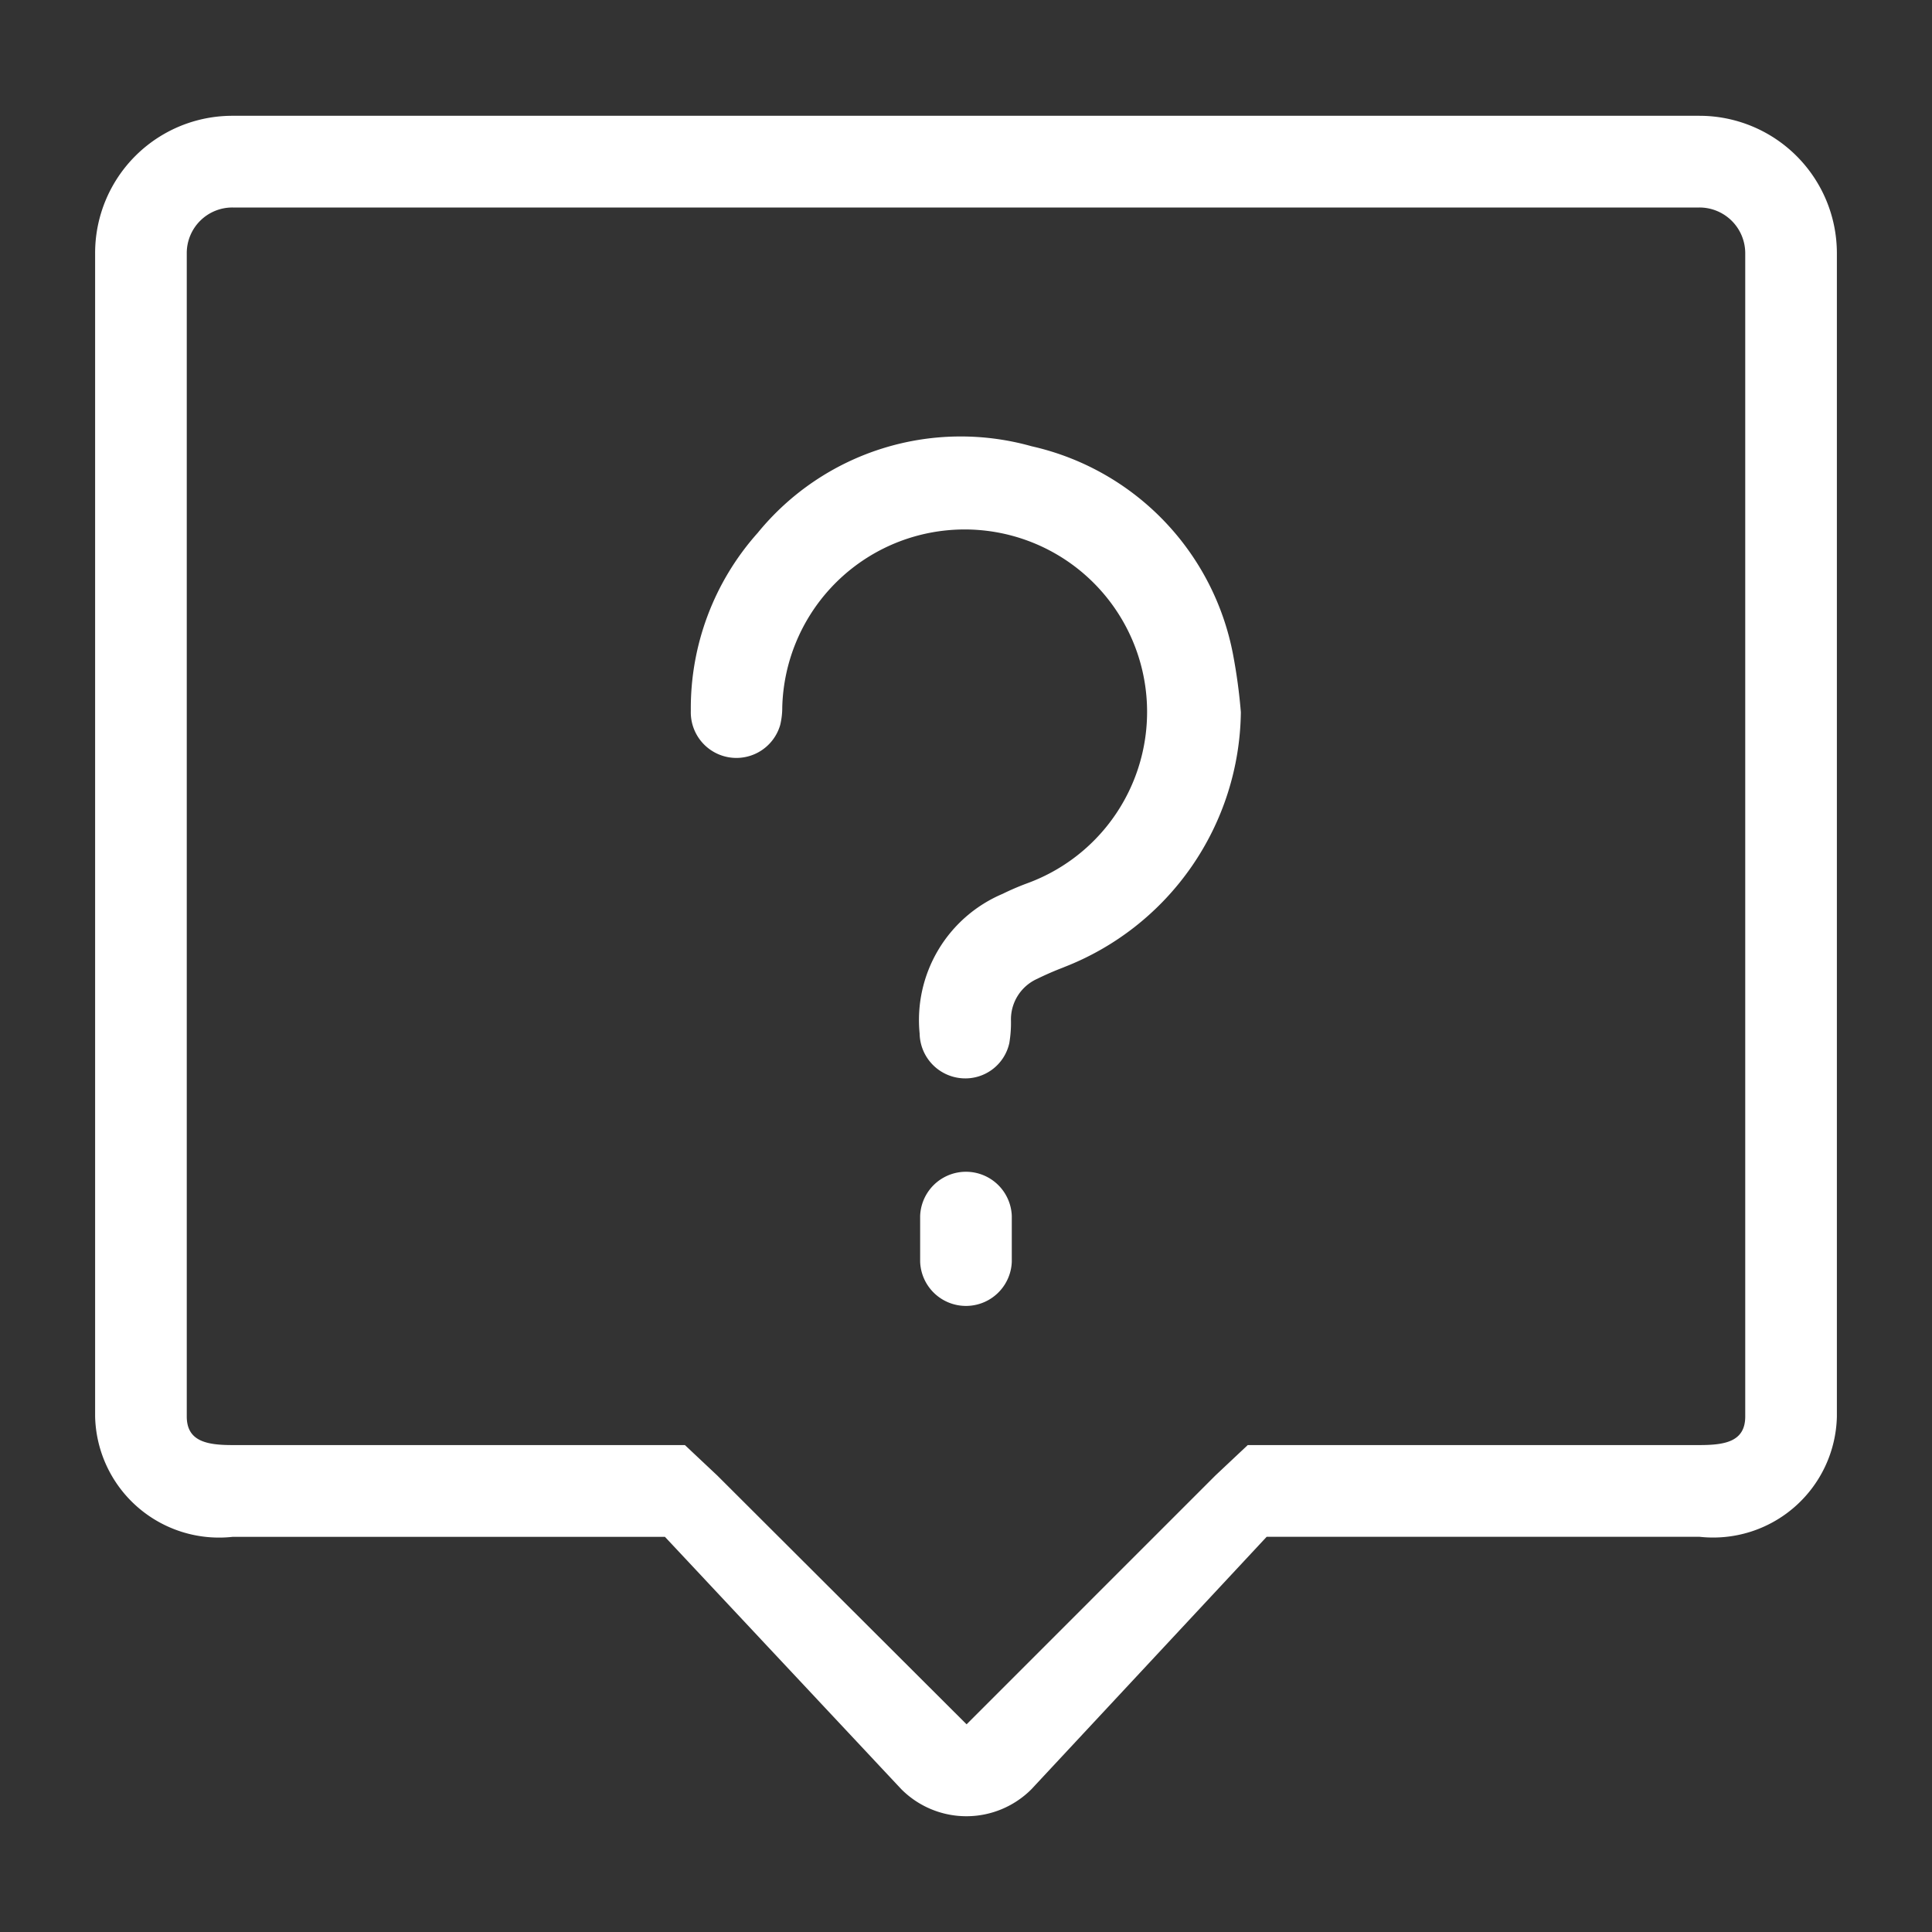 <svg id="图层_1" data-name="图层 1" xmlns="http://www.w3.org/2000/svg" viewBox="0 0 30 30"><rect x="0" y="0" width="30" height="30" fill="#333333" stroke="none"/><defs><style>.cls-1{fill:#fff;}</style></defs><title>商城ICON</title><path class="cls-1" d="M26.388,23.863H19.669l-3.653,3.92a1.426,1.426,0,0,1-2.021-.001l-3.67-3.918h-6.712A1.925,1.925,0,0,1,1.477,21.995V3.931A2.131,2.131,0,0,1,3.612,1.798H26.388A2.135,2.135,0,0,1,28.523,3.931V21.995A1.922,1.922,0,0,1,26.388,23.863Zm-7.516-.951.503-.473H26.388c.396,0,.712-.052.712-.444V3.931a.711.711,0,0,0-.712-.709H3.612a.708.708,0,0,0-.712.709V21.995c0,.39.319.444.712.444h7.023l.503.473,3.871,3.863Zm-4.584-4.031a.712.712,0,0,1,1.423-.001V19.593a.712.712,0,0,1-1.423,0v-.712Zm2.233-3.862q-.213.081-.417.181a.69.69,0,0,0-.406.635,1.887,1.887,0,0,1-.026.365.699.699,0,0,1-.739.543.709.709,0,0,1-.653-.694,2.128,2.128,0,0,1,1.288-2.169,4.082,4.082,0,0,1,.376-.162,2.833,2.833,0,1,0-3.797-2.739,1.172,1.172,0,0,1-.032.278.708.708,0,0,1-1.388-.218,4.088,4.088,0,0,1,1.039-2.765,4.067,4.067,0,0,1,4.255-1.344,4.099,4.099,0,0,1,3.127,3.24,8.52,8.52,0,0,1,.12.888,4.302,4.302,0,0,1-2.749,3.961Zm0,0"/></svg>